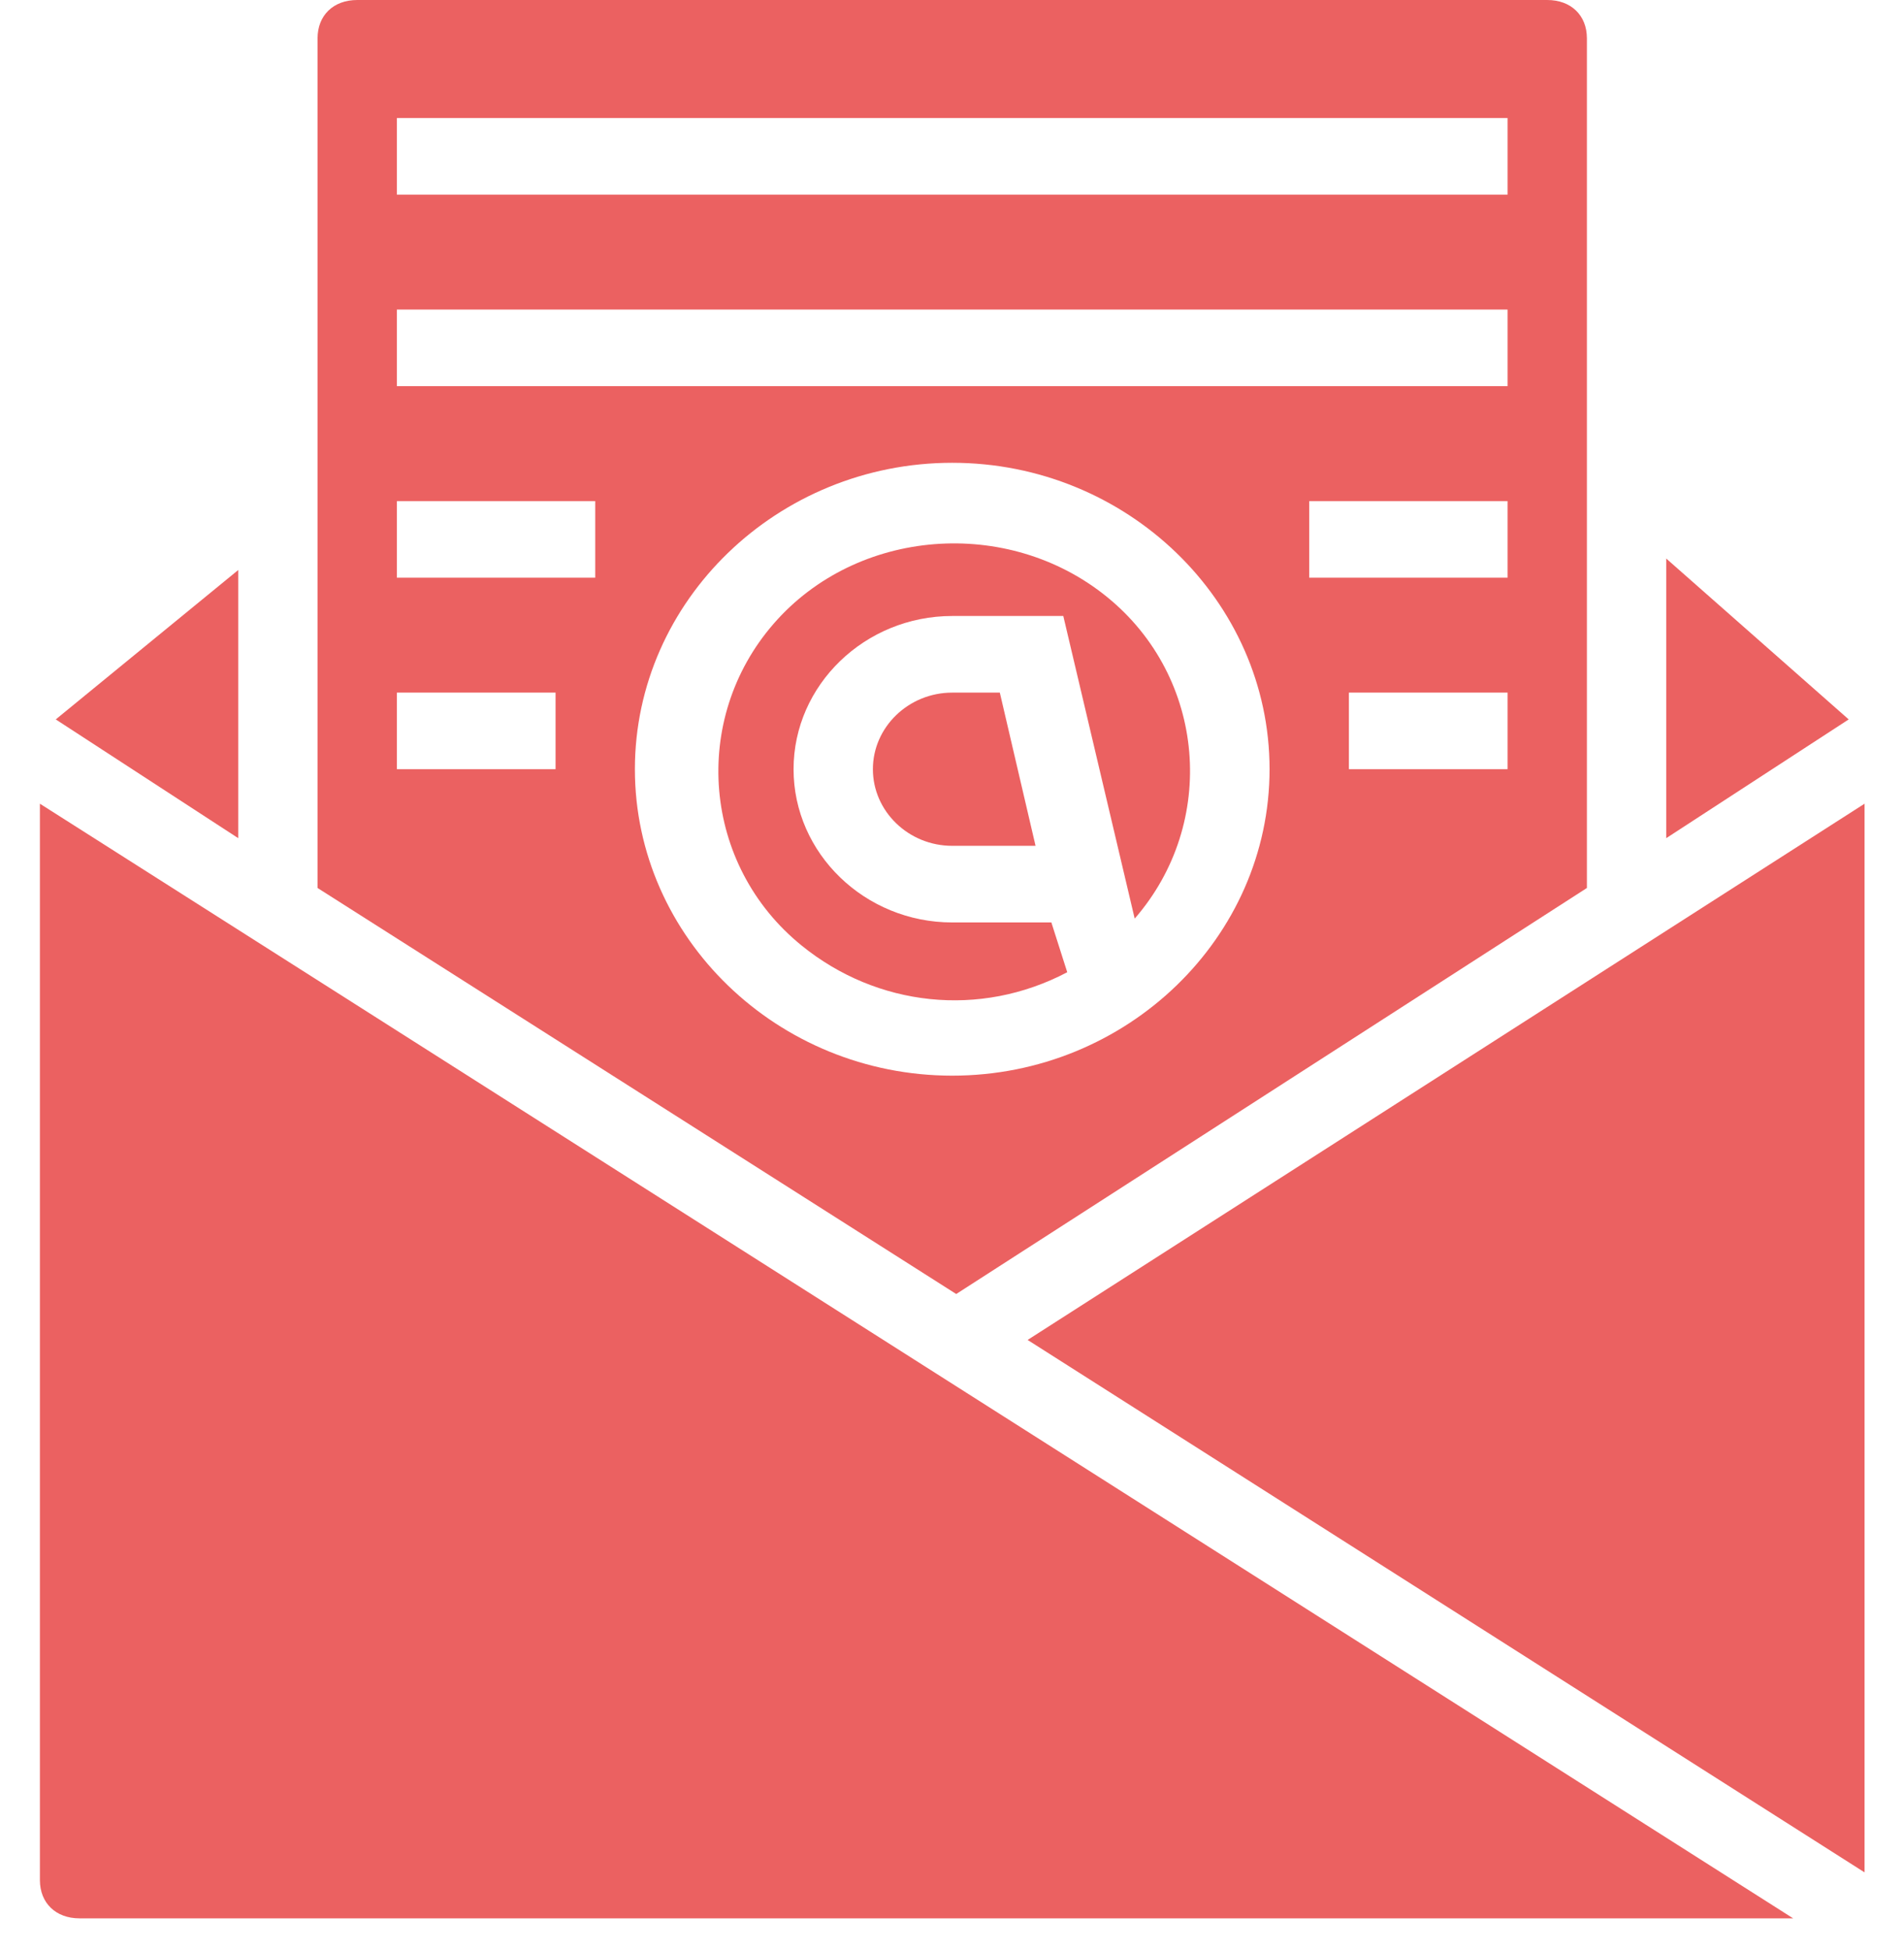 <svg width="42" height="43" viewBox="0 0 42 43" fill="none" xmlns="http://www.w3.org/2000/svg">
<path d="M25.03 20.26C26.867 18.148 26.605 14.938 24.417 13.164C22.23 11.389 18.905 11.643 17.067 13.755C15.23 15.867 15.492 19.077 17.68 20.852C19.342 22.203 21.617 22.457 23.542 21.443L23.192 20.345H21.005C19.08 20.345 17.505 18.824 17.505 16.965C17.505 15.107 19.08 13.586 21.005 13.586H23.455L25.03 20.26Z" fill="#EB6161"/>
<path d="M36.755 12.319V18.486L40.78 15.867L36.755 12.319Z" fill="#EB6161"/>
<path d="M19.255 16.965C19.255 17.895 20.042 18.655 21.005 18.655H22.843L22.055 15.276H21.005C20.042 15.276 19.255 16.036 19.255 16.965Z" fill="#EB6161"/>
<path d="M0.88 41.465C0.88 41.972 1.23 42.31 1.755 42.31H39.555L0.88 17.726V41.465Z" fill="#EB6161"/>
<path d="M5.255 12.572L1.23 15.867L5.255 18.486V12.572Z" fill="#EB6161"/>
<path d="M22.668 29.553L41.13 41.296V17.726L22.668 29.553Z" fill="#EB6161"/>
<path d="M35.005 19.585V0.845C35.005 0.338 34.655 0 34.13 0H7.88C7.355 0 7.005 0.338 7.005 0.845V19.585L21.093 28.54L35.005 19.585ZM33.255 16.965H29.755V15.276H33.255V16.965ZM33.255 12.741H28.88V11.052H33.255V12.741ZM8.755 2.603H33.255V4.293H8.755V2.603ZM8.755 6.828H33.255V8.517H8.755V6.828ZM12.255 16.965H8.755V15.276H12.255V16.965ZM13.13 12.741H8.755V11.052H13.13V12.741ZM14.005 16.965C14.005 13.248 17.155 10.207 21.005 10.207C24.855 10.207 28.005 13.248 28.005 16.965C28.005 20.683 24.855 23.724 21.005 23.724C17.155 23.724 14.005 20.683 14.005 16.965Z" fill="#EB6161"/>
</svg>
